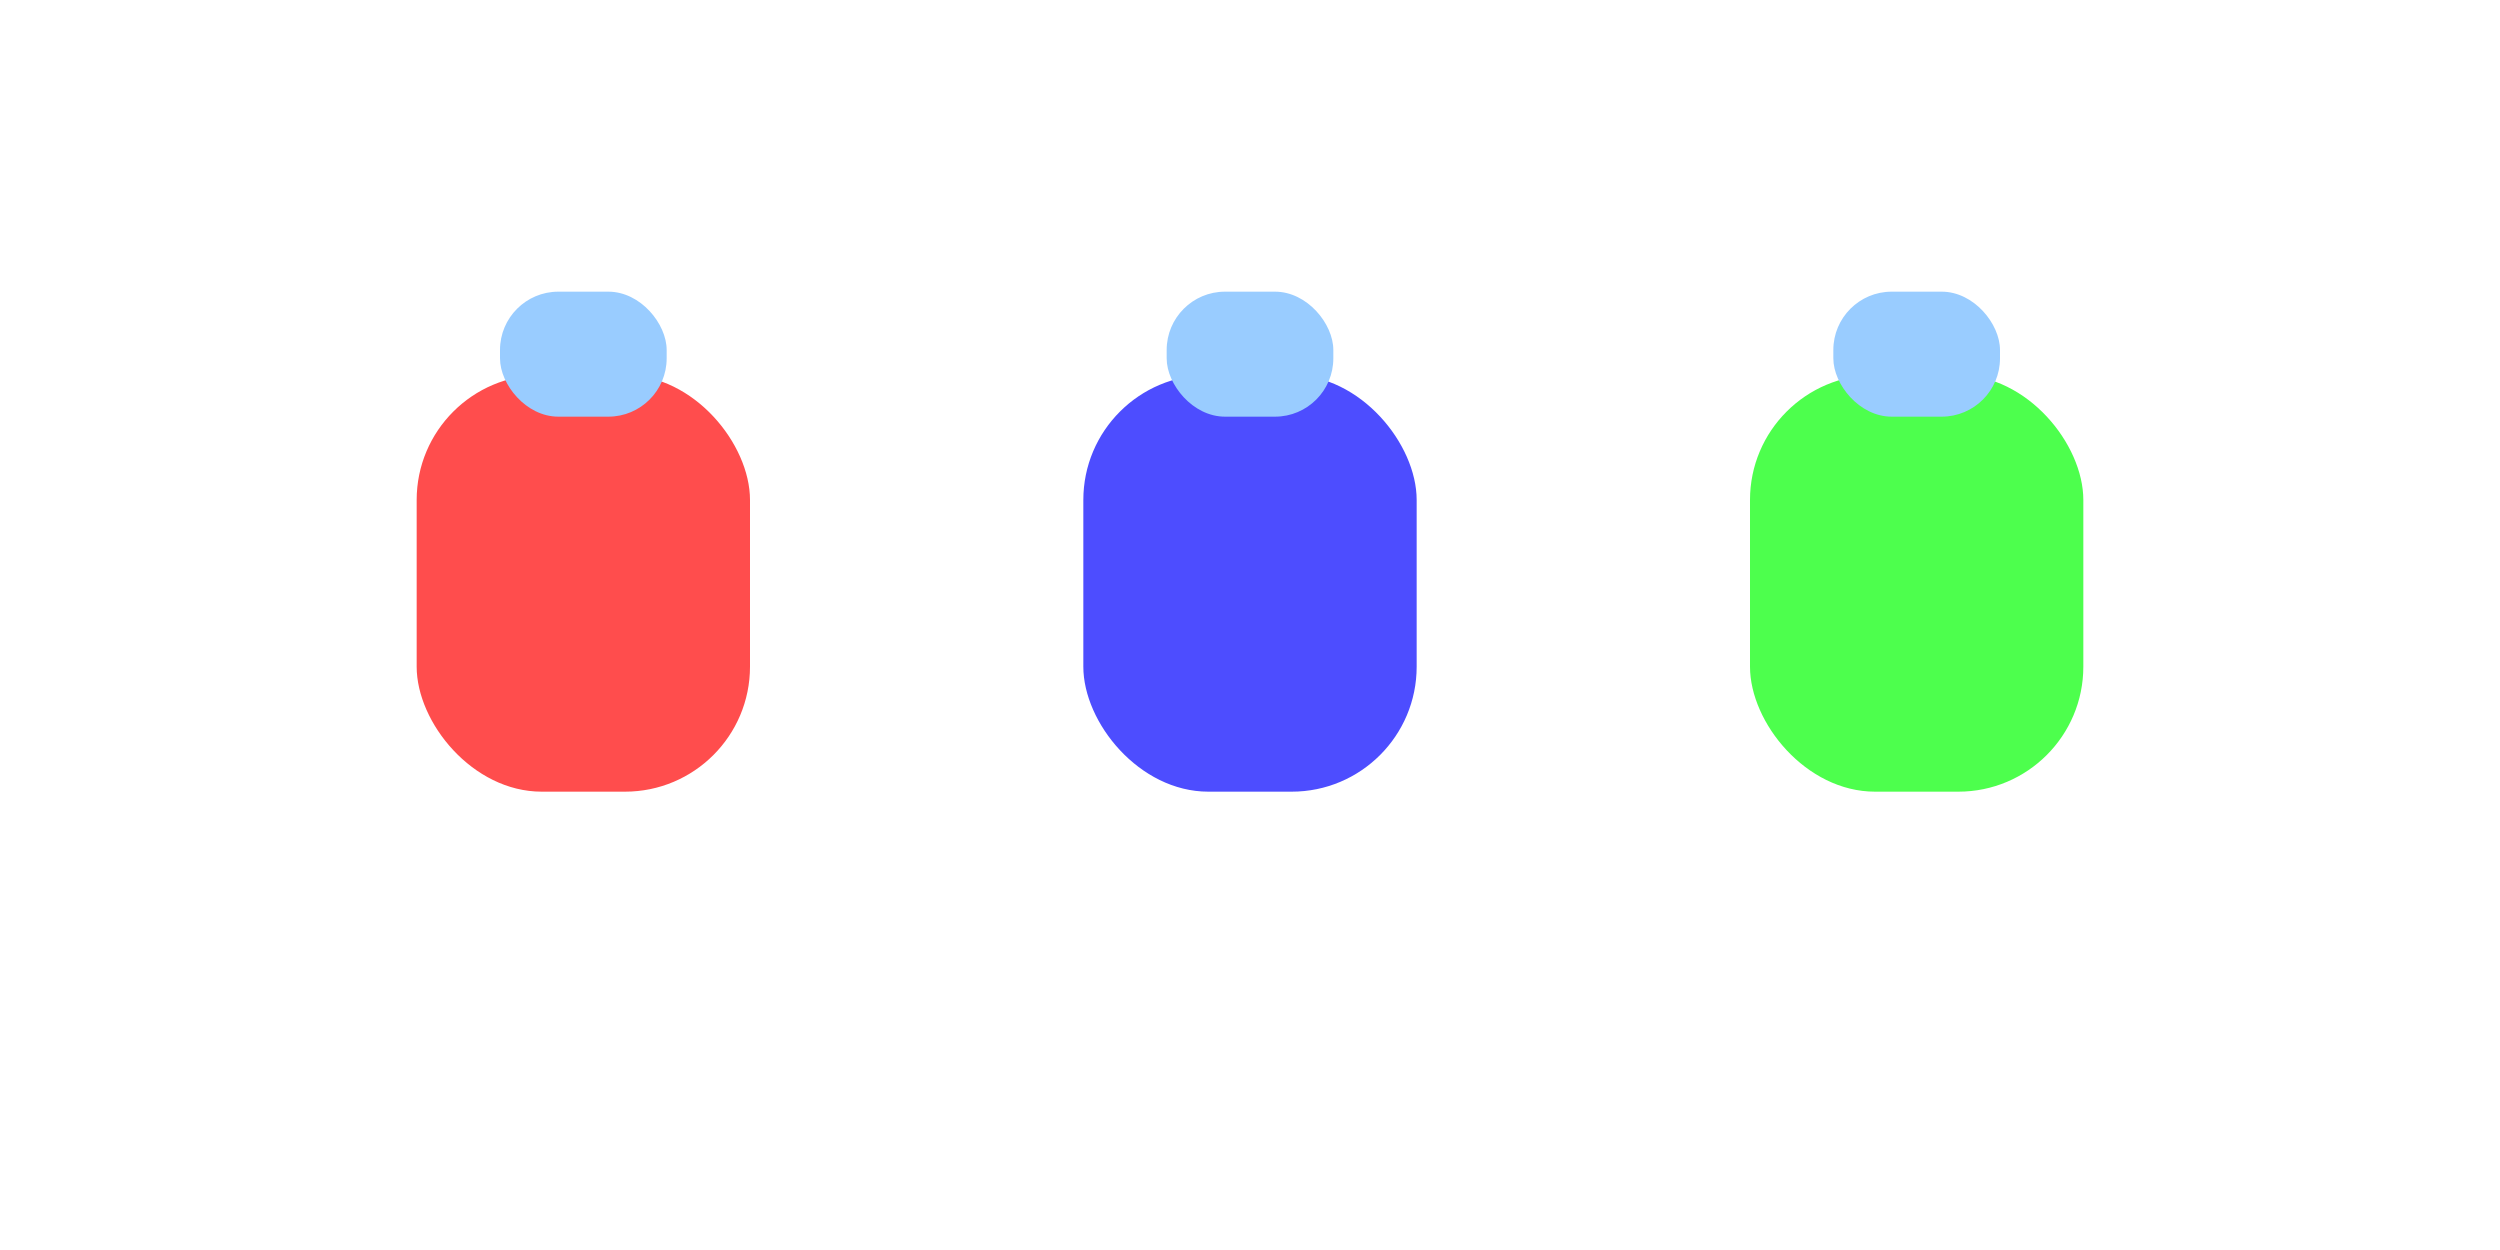 <?xml version="1.0" encoding="UTF-8" standalone="no"?>
<svg width="300" height="150" viewBox="0 0 300 150" xmlns="http://www.w3.org/2000/svg">
  <!-- Red crewmate -->
  <g transform="translate(50,25)">
    <rect x="0" y="20" width="40" height="50" rx="15" fill="#ff4d4d"/>
    <rect x="10" y="10" width="20" height="15" rx="7" fill="#99ccff"/>
  </g>
  <!-- Blue crewmate -->
  <g transform="translate(130,25)">
    <rect x="0" y="20" width="40" height="50" rx="15" fill="#4d4dff"/>
    <rect x="10" y="10" width="20" height="15" rx="7" fill="#99ccff"/>
  </g>
  <!-- Green crewmate -->
  <g transform="translate(210,25)">
    <rect x="0" y="20" width="40" height="50" rx="15" fill="#4dff4d"/>
    <rect x="10" y="10" width="20" height="15" rx="7" fill="#99ccff"/>
  </g>
</svg> 